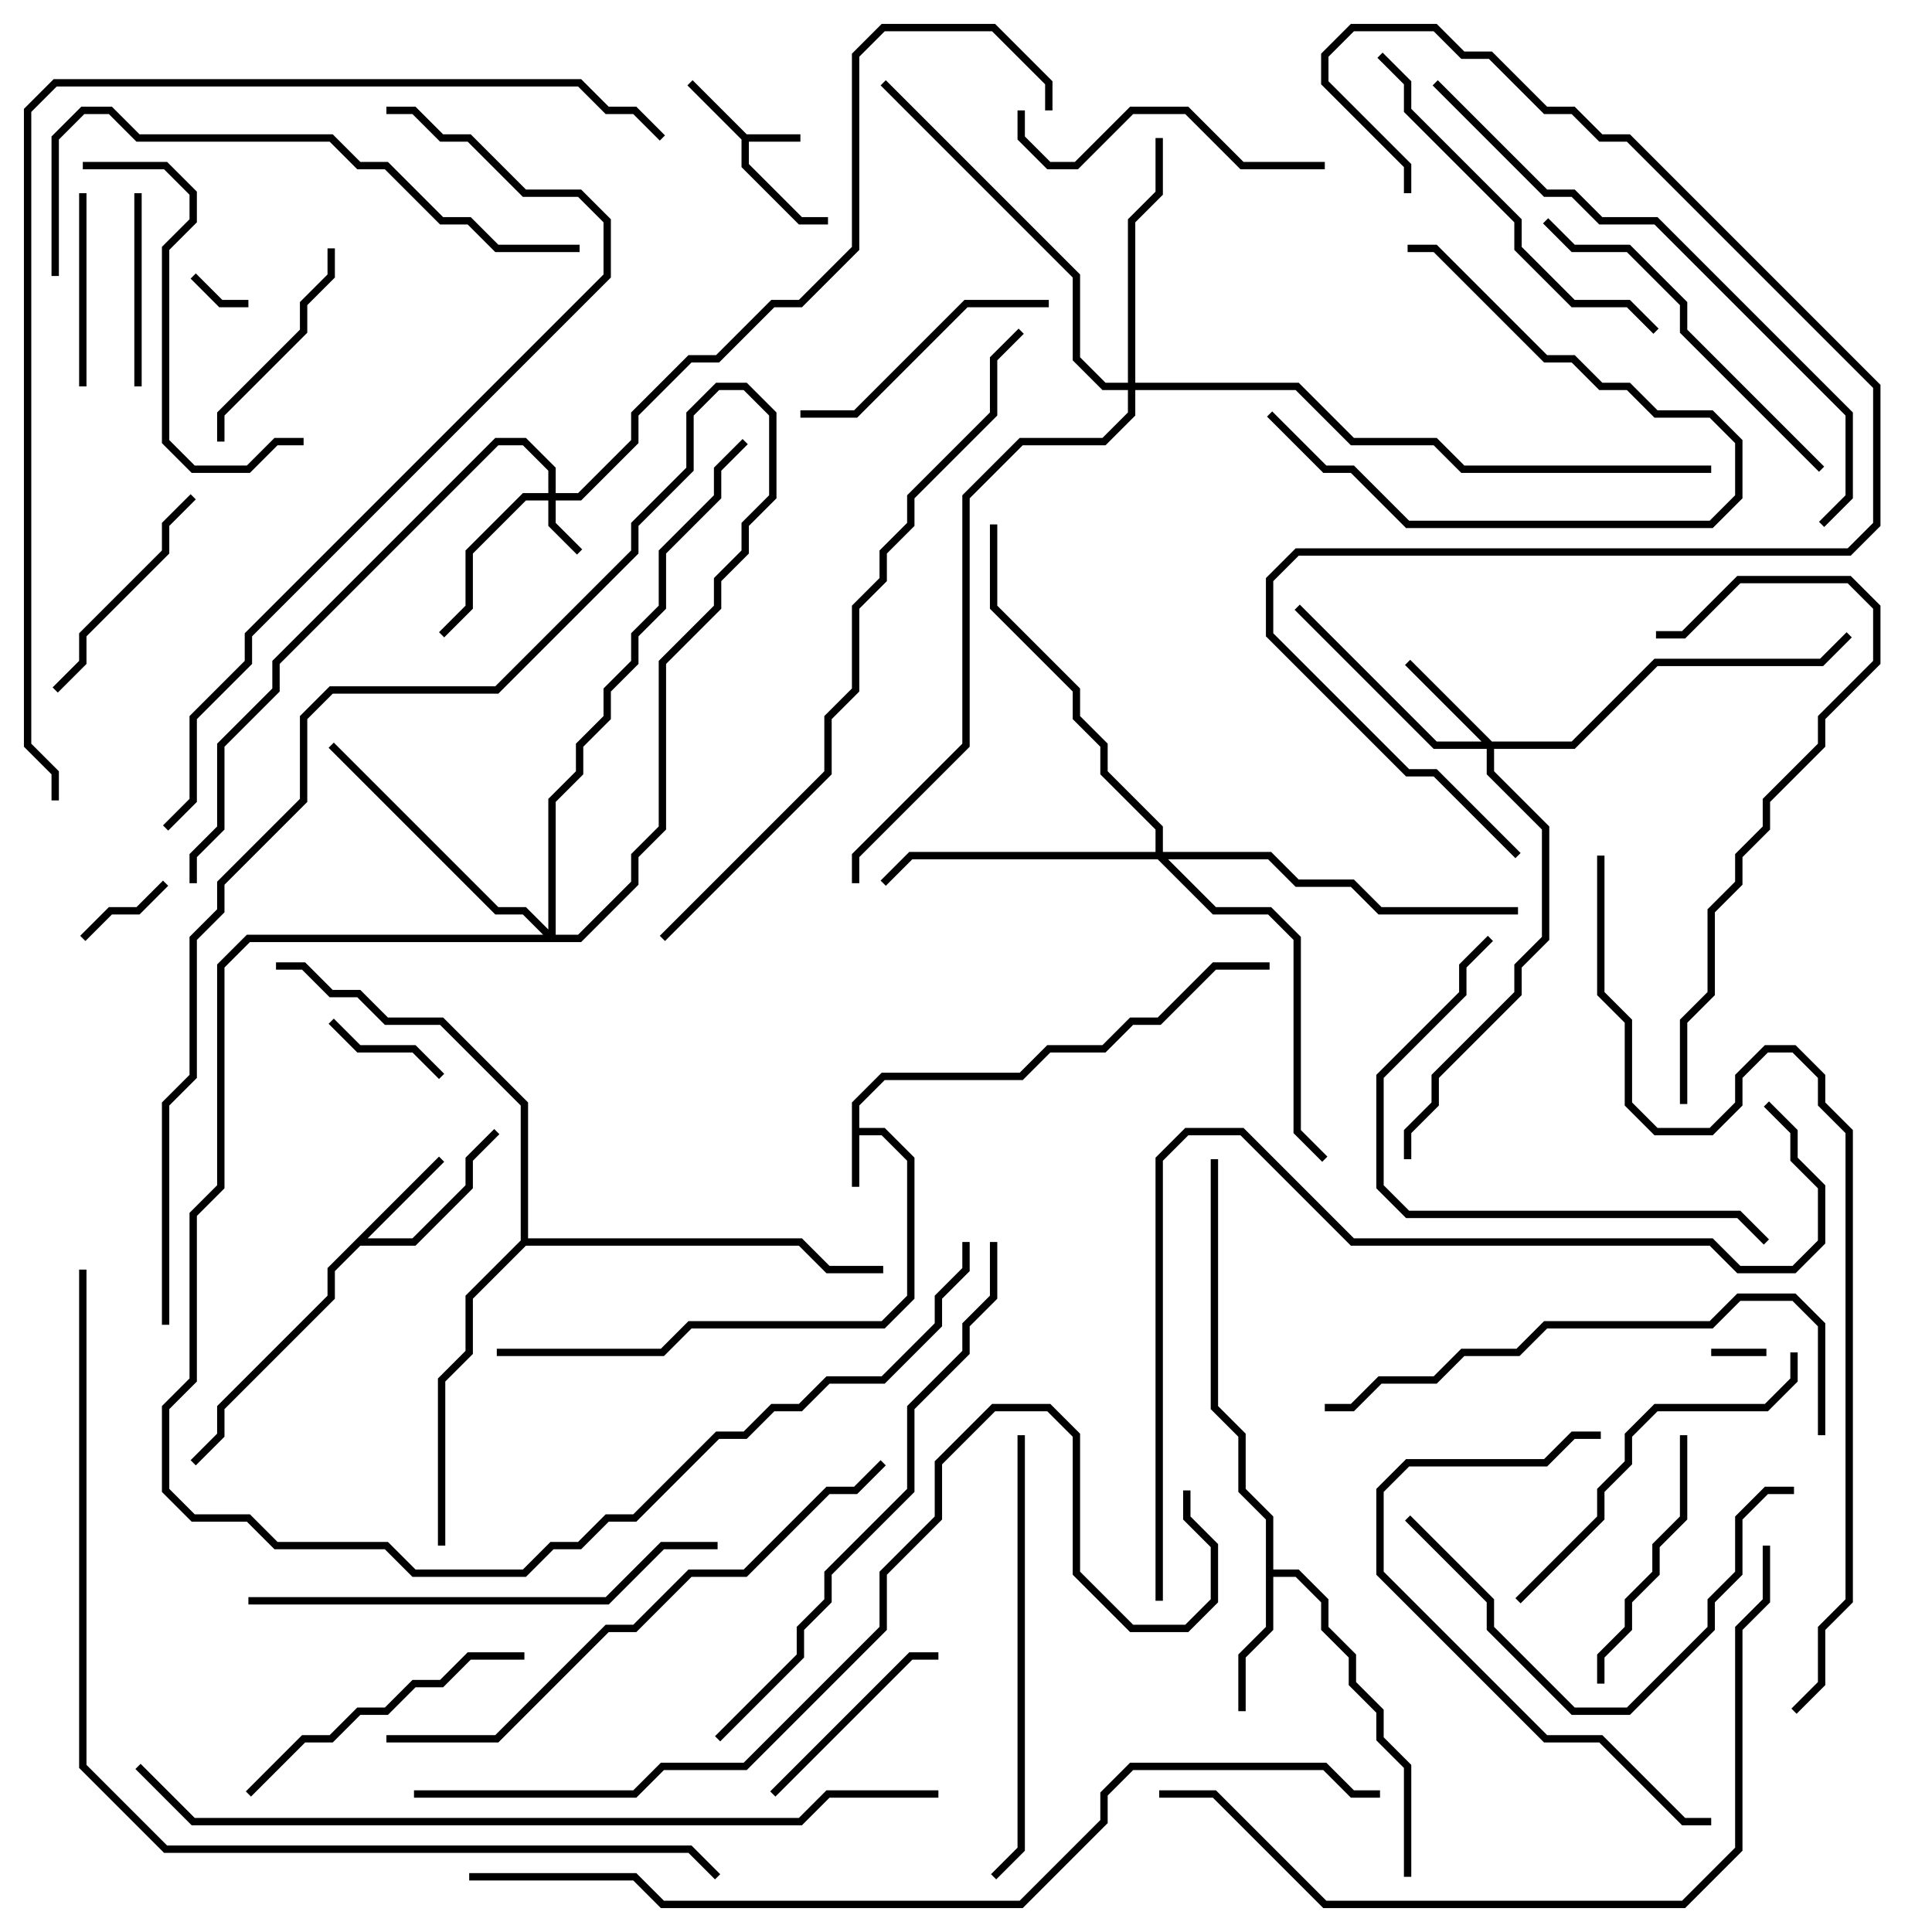 <svg version="1.1" width="105" height="105" xmlns="http://www.w3.org/2000/svg"><path d="M46.3,59.917L47.917,58.3L55.417,58.3L56.917,56.8L59.917,56.8L61.417,55.3L62.917,55.3L65.917,52.3L69,52.3L69,52.7L66.083,52.7L63.083,55.7L61.583,55.7L60.083,57.2L57.083,57.2L55.583,58.7L48.083,58.7L46.7,60.083L46.7,61.3L48.083,61.3L49.7,62.917L49.7,70.583L48.083,72.2L37.583,72.2L36.083,73.7L27,73.7L27,73.3L35.917,73.3L37.417,71.8L47.917,71.8L49.3,70.417L49.3,63.083L47.917,61.7L46.7,61.7L46.7,64.5L46.3,64.5z" stroke="none"/><path d="M40.583,7.3L43.5,7.3L43.5,7.7L40.7,7.7L40.7,8.917L43.583,11.8L45,11.8L45,12.2L43.417,12.2L40.3,9.083L40.3,7.583L37.359,4.641L37.641,4.359z" stroke="none"/><path d="M23.859,62.859L24.141,63.141L19.983,67.3L22.417,67.3L25.3,64.417L25.3,62.917L26.859,61.359L27.141,61.641L25.7,63.083L25.7,64.583L22.583,67.7L19.583,67.7L18.2,69.083L18.2,70.583L12.2,76.583L12.2,78.083L10.641,79.641L10.359,79.359L11.8,77.917L11.8,76.417L17.8,70.417L17.8,68.917z" stroke="none"/><path d="M68.8,82.583L67.3,81.083L67.3,78.083L65.8,76.583L65.8,63L66.2,63L66.2,76.417L67.7,77.917L67.7,80.917L69.2,82.417L69.2,85.3L70.583,85.3L72.2,86.917L72.2,88.417L73.7,89.917L73.7,91.417L75.2,92.917L75.2,94.417L76.7,95.917L76.7,102L76.3,102L76.3,96.083L74.8,94.583L74.8,93.083L73.3,91.583L73.3,90.083L71.8,88.583L71.8,87.083L70.417,85.7L69.2,85.7L69.2,88.583L67.7,90.083L67.7,93L67.3,93L67.3,89.917L68.8,88.417z" stroke="none"/><path d="M28.3,67.417L28.3,60.083L23.917,55.7L20.917,55.7L19.417,54.2L17.917,54.2L16.417,52.7L15,52.7L15,52.3L16.583,52.3L18.083,53.8L19.583,53.8L21.083,55.3L24.083,55.3L28.7,59.917L28.7,67.3L43.583,67.3L45.083,68.8L48,68.8L48,69.2L44.917,69.2L43.417,67.7L28.583,67.7L25.7,70.583L25.7,73.583L24.2,75.083L24.2,84L23.8,84L23.8,74.917L25.3,73.417L25.3,70.417z" stroke="none"/><path d="M29.8,26.8L29.8,25.583L28.417,24.2L27.083,24.2L15.2,36.083L15.2,37.583L12.2,40.583L12.2,45.083L10.7,46.583L10.7,48L10.3,48L10.3,46.417L11.8,44.917L11.8,40.417L14.8,37.417L14.8,35.917L26.917,23.8L28.583,23.8L30.2,25.417L30.2,26.8L31.417,26.8L34.3,23.917L34.3,22.417L37.417,19.3L38.917,19.3L41.917,16.3L43.417,16.3L46.3,13.417L46.3,2.917L47.917,1.3L54.083,1.3L57.2,4.417L57.2,6L56.8,6L56.8,4.583L53.917,1.7L48.083,1.7L46.7,3.083L46.7,13.583L43.583,16.7L42.083,16.7L39.083,19.7L37.583,19.7L34.7,22.583L34.7,24.083L31.583,27.2L30.2,27.2L30.2,28.417L31.641,29.859L31.359,30.141L29.8,28.583L29.8,27.2L28.583,27.2L25.7,30.083L25.7,33.083L24.141,34.641L23.859,34.359L25.3,32.917L25.3,29.917L28.417,26.8z" stroke="none"/><path d="M81.083,40.3L85.417,40.3L89.917,35.8L98.917,35.8L100.359,34.359L100.641,34.641L99.083,36.2L90.083,36.2L85.583,40.7L81.2,40.7L81.2,41.917L84.2,44.917L84.2,51.083L82.7,52.583L82.7,54.083L78.2,58.583L78.2,60.083L76.7,61.583L76.7,63L76.3,63L76.3,61.417L77.8,59.917L77.8,58.417L82.3,53.917L82.3,52.417L83.8,50.917L83.8,45.083L80.8,42.083L80.8,40.7L77.917,40.7L70.359,33.141L70.641,32.859L78.083,40.3L80.517,40.3L76.359,36.141L76.641,35.859z" stroke="none"/><path d="M61.3,20.8L61.3,11.917L62.8,10.417L62.8,7.5L63.2,7.5L63.2,10.583L61.7,12.083L61.7,20.8L70.583,20.8L73.583,23.8L78.083,23.8L79.583,25.3L93,25.3L93,25.7L79.417,25.7L77.917,24.2L73.417,24.2L70.417,21.2L61.7,21.2L61.7,22.583L60.083,24.2L55.583,24.2L52.7,27.083L52.7,40.583L46.7,46.583L46.7,48L46.3,48L46.3,46.417L52.3,40.417L52.3,26.917L55.417,23.8L59.917,23.8L61.3,22.417L61.3,21.2L59.917,21.2L58.3,19.583L58.3,15.083L47.859,4.641L48.141,4.359L58.7,14.917L58.7,19.417L60.083,20.8z" stroke="none"/><path d="M62.8,46.3L62.8,45.083L59.8,42.083L59.8,40.583L58.3,39.083L58.3,37.583L53.8,33.083L53.8,28.5L54.2,28.5L54.2,32.917L58.7,37.417L58.7,38.917L60.2,40.417L60.2,41.917L63.2,44.917L63.2,46.3L69.083,46.3L70.583,47.8L73.583,47.8L75.083,49.3L82.5,49.3L82.5,49.7L74.917,49.7L73.417,48.2L70.417,48.2L68.917,46.7L63.483,46.7L66.083,49.3L69.083,49.3L70.7,50.917L70.7,61.417L72.141,62.859L71.859,63.141L70.3,61.583L70.3,51.083L68.917,49.7L65.917,49.7L62.917,46.7L49.583,46.7L48.141,48.141L47.859,47.859L49.417,46.3z" stroke="none"/><path d="M29.8,50.517L29.8,43.417L31.3,41.917L31.3,40.417L32.8,38.917L32.8,37.417L34.3,35.917L34.3,34.417L35.8,32.917L35.8,29.917L38.8,26.917L38.8,25.417L40.359,23.859L40.641,24.141L39.2,25.583L39.2,27.083L36.2,30.083L36.2,33.083L34.7,34.583L34.7,36.083L33.2,37.583L33.2,39.083L31.7,40.583L31.7,42.083L30.2,43.583L30.2,50.8L31.417,50.8L34.3,47.917L34.3,46.417L35.8,44.917L35.8,35.917L38.8,32.917L38.8,31.417L40.3,29.917L40.3,28.417L41.8,26.917L41.8,22.583L40.417,21.2L39.083,21.2L37.7,22.583L37.7,25.583L34.7,28.583L34.7,30.083L27.083,37.7L18.083,37.7L16.7,39.083L16.7,43.583L12.2,48.083L12.2,49.583L10.7,51.083L10.7,58.583L9.2,60.083L9.2,72L8.8,72L8.8,59.917L10.3,58.417L10.3,50.917L11.8,49.417L11.8,47.917L16.3,43.417L16.3,38.917L17.917,37.3L26.917,37.3L34.3,29.917L34.3,28.417L37.3,25.417L37.3,22.417L38.917,20.8L40.583,20.8L42.2,22.417L42.2,27.083L40.7,28.583L40.7,30.083L39.2,31.583L39.2,33.083L36.2,36.083L36.2,45.083L34.7,46.583L34.7,48.083L31.583,51.2L13.583,51.2L12.2,52.583L12.2,64.583L10.7,66.083L10.7,75.083L9.2,76.583L9.2,80.917L10.583,82.3L13.583,82.3L15.083,83.8L21.083,83.8L22.583,85.3L28.417,85.3L29.917,83.8L31.417,83.8L32.917,82.3L34.417,82.3L38.917,77.8L40.417,77.8L41.917,76.3L43.417,76.3L44.917,74.8L47.917,74.8L50.8,71.917L50.8,70.417L52.3,68.917L52.3,67.5L52.7,67.5L52.7,69.083L51.2,70.583L51.2,72.083L48.083,75.2L45.083,75.2L43.583,76.7L42.083,76.7L40.583,78.2L39.083,78.2L34.583,82.7L33.083,82.7L31.583,84.2L30.083,84.2L28.583,85.7L22.417,85.7L20.917,84.2L14.917,84.2L13.417,82.7L10.417,82.7L8.8,81.083L8.8,76.417L10.3,74.917L10.3,65.917L11.8,64.417L11.8,52.417L13.417,50.8L29.517,50.8L28.417,49.7L26.917,49.7L17.859,40.641L18.141,40.359L27.083,49.3L28.583,49.3z" stroke="none"/><path d="M96,73.3L96,73.7L93,73.7L93,73.3z" stroke="none"/><path d="M10.359,15.141L10.641,14.859L12.083,16.3L13.5,16.3L13.5,16.7L11.917,16.7z" stroke="none"/><path d="M4.641,51.141L4.359,50.859L5.917,49.3L7.417,49.3L8.859,47.859L9.141,48.141L7.583,49.7L6.083,49.7z" stroke="none"/><path d="M24.141,58.359L23.859,58.641L22.417,57.2L19.417,57.2L17.859,55.641L18.141,55.359L19.583,56.8L22.583,56.8z" stroke="none"/><path d="M4.3,10.5L4.7,10.5L4.7,21L4.3,21z" stroke="none"/><path d="M7.7,21L7.3,21L7.3,10.5L7.7,10.5z" stroke="none"/><path d="M76.5,13.7L76.5,13.3L78.083,13.3L84.083,19.3L85.583,19.3L87.083,20.8L88.583,20.8L90.083,22.3L93.083,22.3L94.7,23.917L94.7,27.083L93.083,28.7L76.417,28.7L73.417,25.7L71.917,25.7L68.859,22.641L69.141,22.359L72.083,25.3L73.583,25.3L76.583,28.3L92.917,28.3L94.3,26.917L94.3,24.083L92.917,22.7L89.917,22.7L88.417,21.2L86.917,21.2L85.417,19.7L83.917,19.7L77.917,13.7z" stroke="none"/><path d="M42.141,97.641L41.859,97.359L49.417,89.8L51,89.8L51,90.2L49.583,90.2z" stroke="none"/><path d="M17.8,13.5L18.2,13.5L18.2,15.083L16.7,16.583L16.7,18.083L12.2,22.583L12.2,24L11.8,24L11.8,22.417L16.3,17.917L16.3,16.417L17.8,14.917z" stroke="none"/><path d="M10.359,26.859L10.641,27.141L9.2,28.583L9.2,30.083L4.7,34.583L4.7,36.083L3.141,37.641L2.859,37.359L4.3,35.917L4.3,34.417L8.8,29.917L8.8,28.417z" stroke="none"/><path d="M87.2,91.5L86.8,91.5L86.8,89.917L88.3,88.417L88.3,86.917L89.8,85.417L89.8,83.917L91.3,82.417L91.3,78L91.7,78L91.7,82.583L90.2,84.083L90.2,85.583L88.7,87.083L88.7,88.583L87.2,90.083z" stroke="none"/><path d="M43.5,22.7L43.5,22.3L46.417,22.3L52.417,16.3L57,16.3L57,16.7L52.583,16.7L46.583,22.7z" stroke="none"/><path d="M72,8.8L72,9.2L67.417,9.2L64.417,6.2L61.583,6.2L58.583,9.2L56.917,9.2L55.3,7.583L55.3,6L55.7,6L55.7,7.417L57.083,8.8L58.417,8.8L61.417,5.8L64.583,5.8L67.583,8.8z" stroke="none"/><path d="M13.641,97.641L13.359,97.359L16.417,94.3L17.917,94.3L19.417,92.8L20.917,92.8L22.417,91.3L23.917,91.3L25.417,89.8L28.5,89.8L28.5,90.2L25.583,90.2L24.083,91.7L22.583,91.7L21.083,93.2L19.583,93.2L18.083,94.7L16.583,94.7z" stroke="none"/><path d="M4.5,9.2L4.5,8.8L9.083,8.8L10.7,10.417L10.7,12.083L9.2,13.583L9.2,23.917L10.583,25.3L13.417,25.3L14.917,23.8L16.5,23.8L16.5,24.2L15.083,24.2L13.583,25.7L10.417,25.7L8.8,24.083L8.8,13.417L10.3,11.917L10.3,10.583L8.917,9.2z" stroke="none"/><path d="M97.3,73.5L97.7,73.5L97.7,75.083L96.083,76.7L90.083,76.7L88.7,78.083L88.7,79.583L87.2,81.083L87.2,82.583L82.641,87.141L82.359,86.859L86.8,82.417L86.8,80.917L88.3,79.417L88.3,77.917L89.917,76.3L95.917,76.3L97.3,74.917z" stroke="none"/><path d="M99.141,25.359L98.859,25.641L91.3,18.083L91.3,16.583L88.417,13.7L85.417,13.7L83.859,12.141L84.141,11.859L85.583,13.3L88.583,13.3L91.7,16.417L91.7,17.917z" stroke="none"/><path d="M76.359,82.641L76.641,82.359L81.2,86.917L81.2,88.417L85.583,92.8L88.417,92.8L92.8,88.417L92.8,86.917L94.3,85.417L94.3,82.417L95.917,80.8L97.5,80.8L97.5,81.2L96.083,81.2L94.7,82.583L94.7,85.583L93.2,87.083L93.2,88.583L88.583,93.2L85.417,93.2L80.8,88.583L80.8,87.083z" stroke="none"/><path d="M74.859,3.141L75.141,2.859L76.7,4.417L76.7,5.917L82.7,11.917L82.7,13.417L85.583,16.3L88.583,16.3L90.141,17.859L89.859,18.141L88.417,16.7L85.417,16.7L82.3,13.583L82.3,12.083L76.3,6.083L76.3,4.583z" stroke="none"/><path d="M93,98.8L93,99.2L91.417,99.2L86.917,94.7L83.917,94.7L74.8,85.583L74.8,80.917L76.417,79.3L83.917,79.3L85.417,77.8L87,77.8L87,78.2L85.583,78.2L84.083,79.7L76.583,79.7L75.2,81.083L75.2,85.417L84.083,94.3L87.083,94.3L91.583,98.8z" stroke="none"/><path d="M80.859,50.859L81.141,51.141L79.7,52.583L79.7,54.083L75.2,58.583L75.2,64.417L76.583,65.8L94.583,65.8L96.141,67.359L95.859,67.641L94.417,66.2L76.417,66.2L74.8,64.583L74.8,58.417L79.3,53.917L79.3,52.417z" stroke="none"/><path d="M55.3,78L55.7,78L55.7,100.583L54.141,102.141L53.859,101.859L55.3,100.417z" stroke="none"/><path d="M91.7,60L91.3,60L91.3,55.417L92.8,53.917L92.8,49.417L94.3,47.917L94.3,46.417L95.8,44.917L95.8,43.417L98.8,40.417L98.8,38.917L101.8,35.917L101.8,33.083L100.417,31.7L94.583,31.7L91.583,34.7L90,34.7L90,34.3L91.417,34.3L94.417,31.3L100.583,31.3L102.2,32.917L102.2,36.083L99.2,39.083L99.2,40.583L96.2,43.583L96.2,45.083L94.7,46.583L94.7,48.083L93.2,49.583L93.2,54.083L91.7,55.583z" stroke="none"/><path d="M13.5,87.2L13.5,86.8L32.917,86.8L35.917,83.8L39,83.8L39,84.2L36.083,84.2L33.083,87.2z" stroke="none"/><path d="M99.2,78L98.8,78L98.8,72.083L97.417,70.7L94.583,70.7L93.083,72.2L84.083,72.2L82.583,73.7L79.583,73.7L78.083,75.2L75.083,75.2L73.583,76.7L72,76.7L72,76.3L73.417,76.3L74.917,74.8L77.917,74.8L79.417,73.3L82.417,73.3L83.917,71.8L92.917,71.8L94.417,70.3L97.583,70.3L99.2,71.917z" stroke="none"/><path d="M3.2,15L2.8,15L2.8,7.417L4.417,5.8L6.083,5.8L7.583,7.3L18.083,7.3L19.583,8.8L21.083,8.8L24.083,11.8L25.583,11.8L27.083,13.3L31.5,13.3L31.5,13.7L26.917,13.7L25.417,12.2L23.917,12.2L20.917,9.2L19.417,9.2L17.917,7.7L7.417,7.7L5.917,6.2L4.583,6.2L3.2,7.583z" stroke="none"/><path d="M21,94.7L21,94.3L26.917,94.3L32.917,88.3L34.417,88.3L37.417,85.3L40.417,85.3L44.917,80.8L46.417,80.8L47.859,79.359L48.141,79.641L46.583,81.2L45.083,81.2L40.583,85.7L37.583,85.7L34.583,88.7L33.083,88.7L27.083,94.7z" stroke="none"/><path d="M53.8,67.5L54.2,67.5L54.2,70.583L52.7,72.083L52.7,73.583L49.7,76.583L49.7,81.083L45.2,85.583L45.2,87.083L43.7,88.583L43.7,90.083L39.141,94.641L38.859,94.359L43.3,89.917L43.3,88.417L44.8,86.917L44.8,85.417L49.3,80.917L49.3,76.417L52.3,73.417L52.3,71.917L53.8,70.417z" stroke="none"/><path d="M77.859,4.641L78.141,4.359L84.083,10.3L85.583,10.3L87.083,11.8L90.083,11.8L100.7,22.417L100.7,27.083L99.141,28.641L98.859,28.359L100.3,26.917L100.3,22.583L89.917,12.2L86.917,12.2L85.417,10.7L83.917,10.7z" stroke="none"/><path d="M63,97.7L63,97.3L66.083,97.3L72.083,103.3L91.417,103.3L94.3,100.417L94.3,88.417L95.8,86.917L95.8,84L96.2,84L96.2,87.083L94.7,88.583L94.7,100.583L91.583,103.7L71.917,103.7L65.917,97.7z" stroke="none"/><path d="M82.641,46.359L82.359,46.641L77.917,42.2L76.417,42.2L68.8,34.583L68.8,31.417L70.417,29.8L100.417,29.8L101.8,28.417L101.8,21.083L88.417,7.7L86.917,7.7L85.417,6.2L83.917,6.2L80.917,3.2L79.417,3.2L77.917,1.7L73.583,1.7L72.2,3.083L72.2,4.417L76.7,8.917L76.7,10.5L76.3,10.5L76.3,9.083L71.8,4.583L71.8,2.917L73.417,1.3L78.083,1.3L79.583,2.8L81.083,2.8L84.083,5.8L85.583,5.8L87.083,7.3L88.583,7.3L102.2,20.917L102.2,28.583L100.583,30.2L70.583,30.2L69.2,31.583L69.2,34.417L76.583,41.8L78.083,41.8z" stroke="none"/><path d="M36.141,51.141L35.859,50.859L44.8,41.917L44.8,38.917L46.3,37.417L46.3,32.917L47.8,31.417L47.8,29.917L49.3,28.417L49.3,26.917L53.8,22.417L53.8,19.417L55.359,17.859L55.641,18.141L54.2,19.583L54.2,22.583L49.7,27.083L49.7,28.583L48.2,30.083L48.2,31.583L46.7,33.083L46.7,37.583L45.2,39.083L45.2,42.083z" stroke="none"/><path d="M21,6.2L21,5.8L22.583,5.8L24.083,7.3L25.583,7.3L28.583,10.3L31.583,10.3L33.2,11.917L33.2,15.083L13.7,34.583L13.7,36.083L10.7,39.083L10.7,43.583L9.141,45.141L8.859,44.859L10.3,43.417L10.3,38.917L13.3,35.917L13.3,34.417L32.8,14.917L32.8,12.083L31.417,10.7L28.417,10.7L25.417,7.7L23.917,7.7L22.417,6.2z" stroke="none"/><path d="M63.2,87L62.8,87L62.8,62.917L64.417,61.3L67.583,61.3L73.583,67.3L93.083,67.3L94.583,68.8L97.417,68.8L98.8,67.417L98.8,64.583L97.3,63.083L97.3,61.583L95.859,60.141L96.141,59.859L97.7,61.417L97.7,62.917L99.2,64.417L99.2,67.583L97.583,69.2L94.417,69.2L92.917,67.7L73.417,67.7L67.417,61.7L64.583,61.7L63.2,63.083z" stroke="none"/><path d="M51,97.3L51,97.7L45.083,97.7L43.583,99.2L10.417,99.2L7.359,96.141L7.641,95.859L10.583,98.8L43.417,98.8L44.917,97.3z" stroke="none"/><path d="M22.5,97.7L22.5,97.3L34.417,97.3L35.917,95.8L40.417,95.8L47.8,88.417L47.8,85.417L50.8,82.417L50.8,79.417L53.917,76.3L57.083,76.3L58.7,77.917L58.7,85.417L61.583,88.3L64.417,88.3L65.8,86.917L65.8,84.083L64.3,82.583L64.3,81L64.7,81L64.7,82.417L66.2,83.917L66.2,87.083L64.583,88.7L61.417,88.7L58.3,85.583L58.3,78.083L56.917,76.7L54.083,76.7L51.2,79.583L51.2,82.583L48.2,85.583L48.2,88.583L40.583,96.2L36.083,96.2L34.583,97.7z" stroke="none"/><path d="M86.8,46.5L87.2,46.5L87.2,53.917L88.7,55.417L88.7,59.917L90.083,61.3L92.917,61.3L94.3,59.917L94.3,58.417L95.917,56.8L97.583,56.8L99.2,58.417L99.2,59.917L100.7,61.417L100.7,87.083L99.2,88.583L99.2,91.583L97.641,93.141L97.359,92.859L98.8,91.417L98.8,88.417L100.3,86.917L100.3,61.583L98.8,60.083L98.8,58.583L97.417,57.2L96.083,57.2L94.7,58.583L94.7,60.083L93.083,61.7L89.917,61.7L88.3,60.083L88.3,55.583L86.8,54.083z" stroke="none"/><path d="M4.3,69L4.7,69L4.7,95.917L9.083,100.3L37.583,100.3L39.141,101.859L38.859,102.141L37.417,100.7L8.917,100.7L4.3,96.083z" stroke="none"/><path d="M3.2,43.5L2.8,43.5L2.8,42.083L1.3,40.583L1.3,5.917L2.917,4.3L31.583,4.3L33.083,5.8L34.583,5.8L36.141,7.359L35.859,7.641L34.417,6.2L32.917,6.2L31.417,4.7L3.083,4.7L1.7,6.083L1.7,40.417L3.2,41.917z" stroke="none"/><path d="M25.5,102.2L25.5,101.8L34.583,101.8L36.083,103.3L55.417,103.3L59.8,98.917L59.8,97.417L61.417,95.8L72.083,95.8L73.583,97.3L75,97.3L75,97.7L73.417,97.7L71.917,96.2L61.583,96.2L60.2,97.583L60.2,99.083L55.583,103.7L35.917,103.7L34.417,102.2z" stroke="none"/></svg>